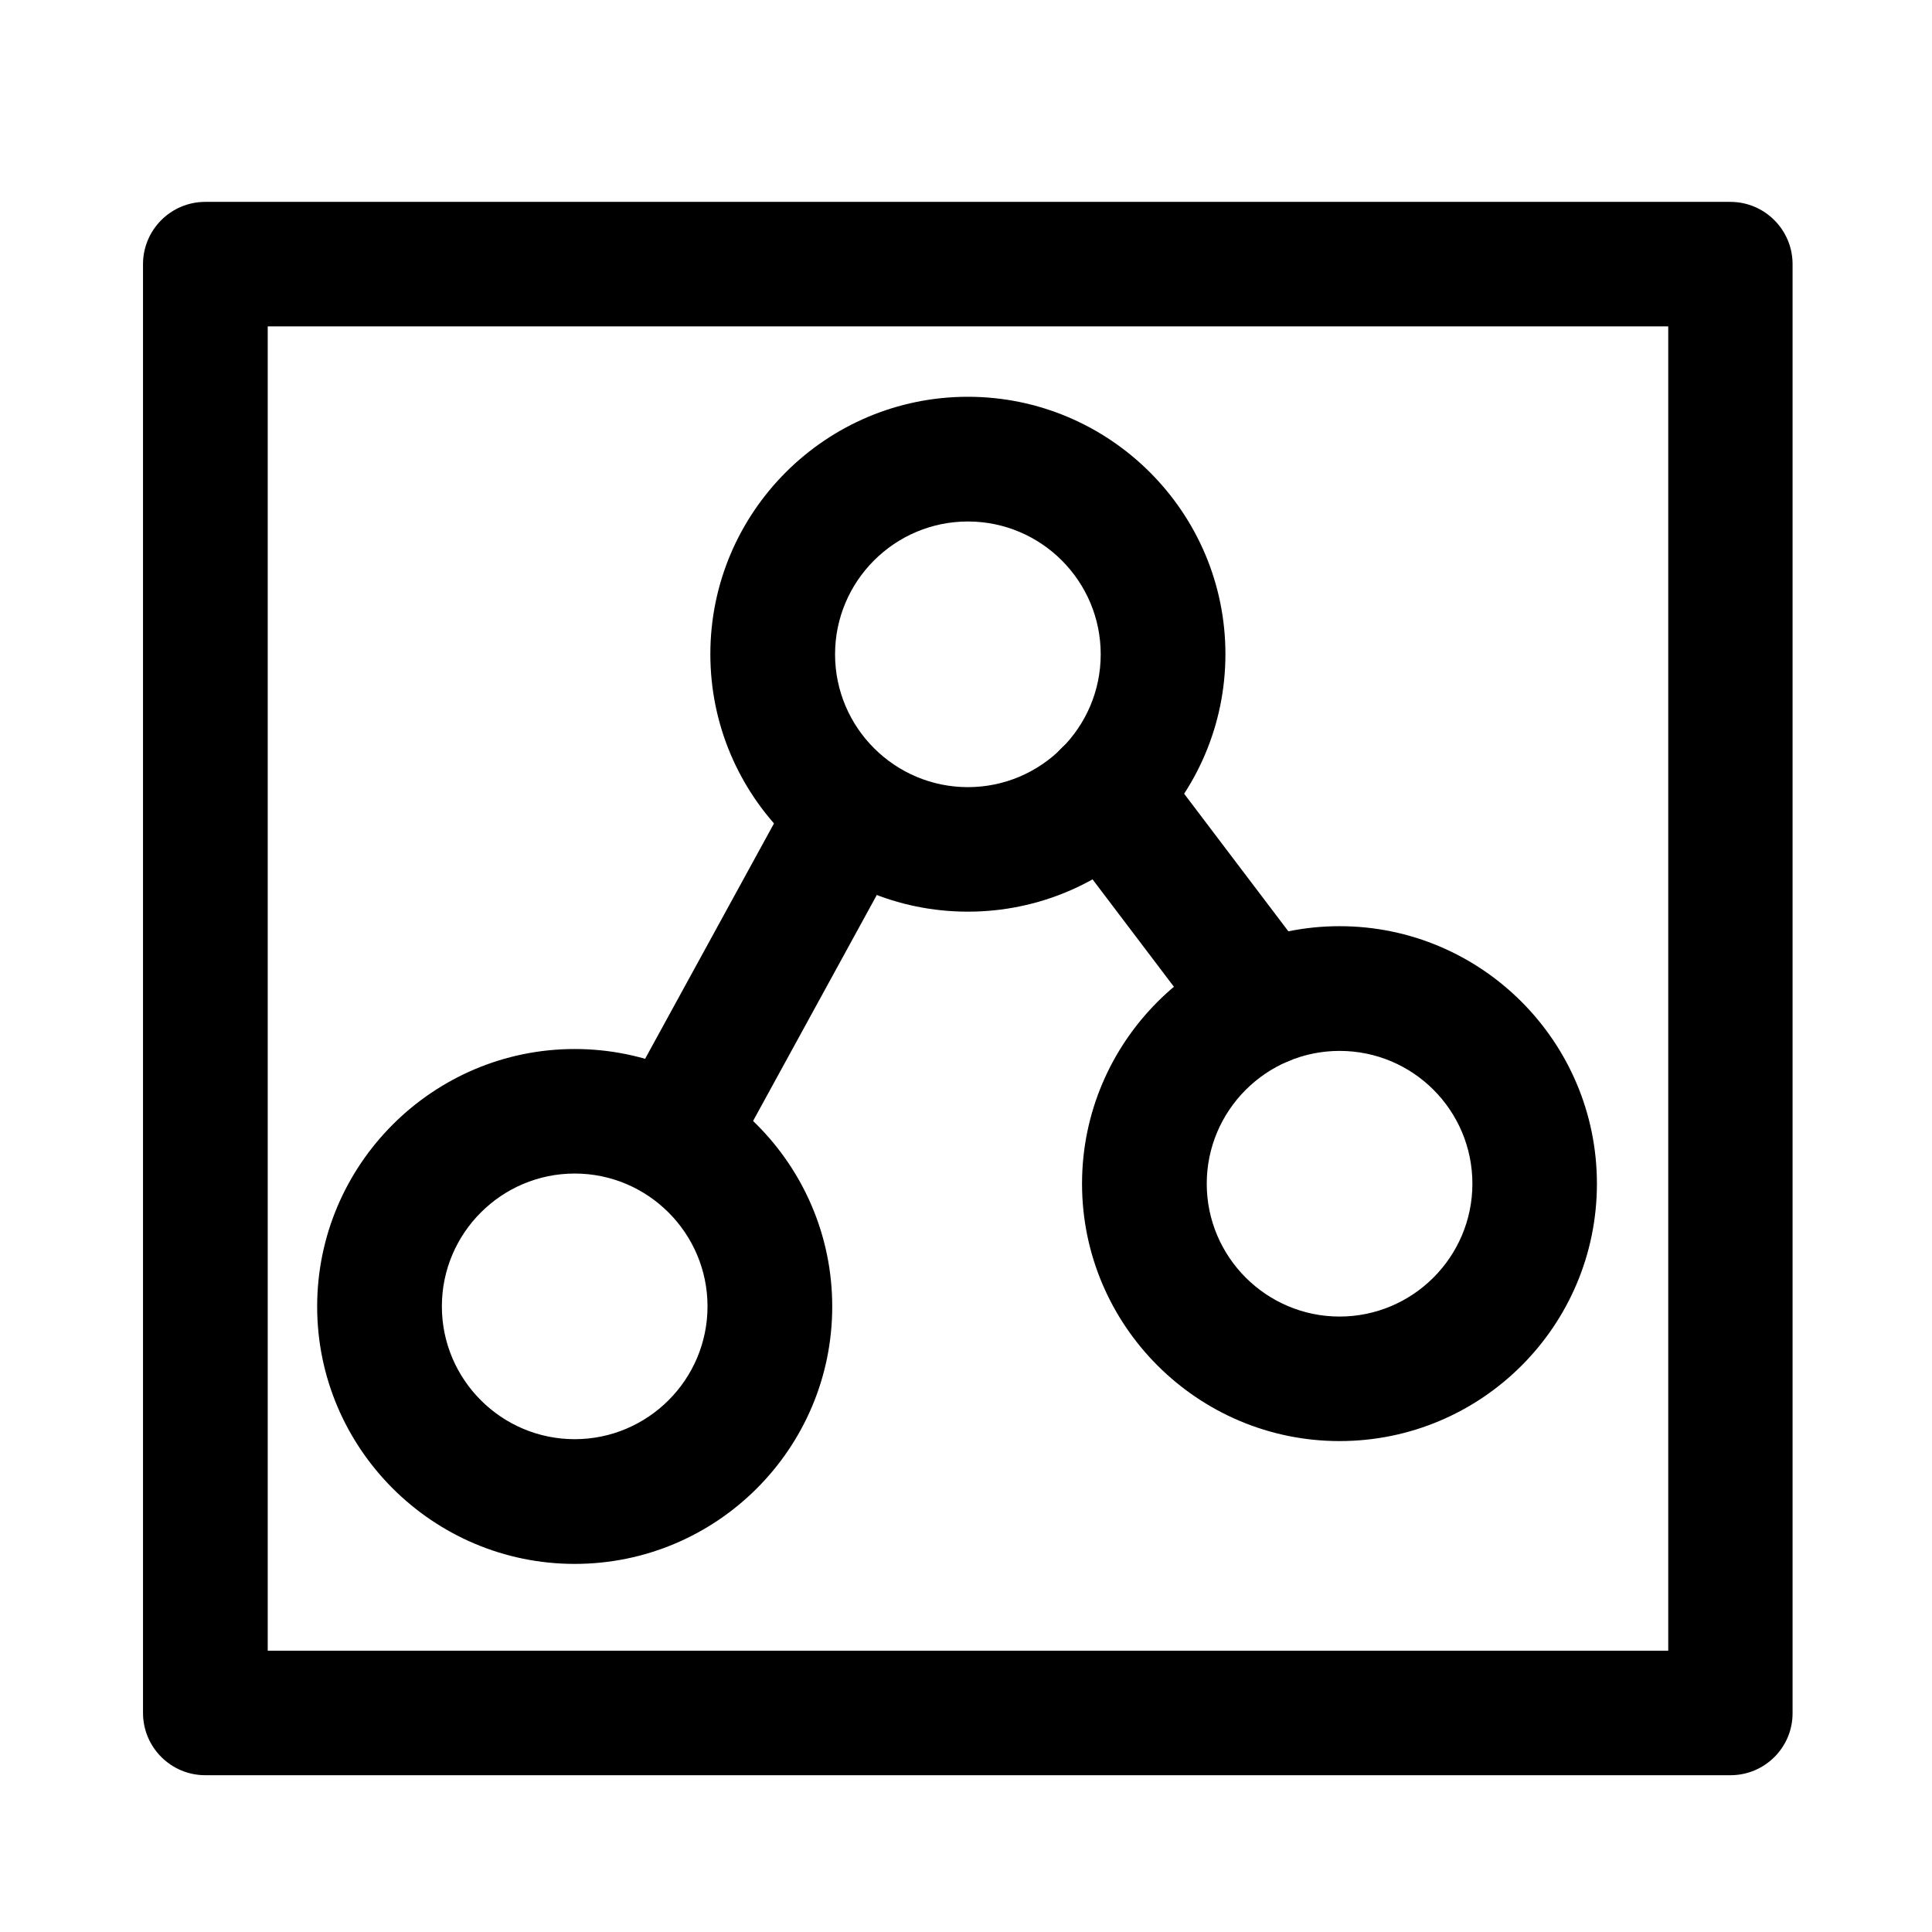 <svg class="svg-icon" style="width: 1em;height: 1em;vertical-align: middle;fill: currentColor;overflow: hidden;" viewBox="0 0 1024 1024" version="1.1" xmlns="http://www.w3.org/2000/svg"><path d="M513 483.2c-75.2 0-136.5-61.2-136.5-136.5S437.8 210.3 513 210.3s136.5 61.2 136.5 136.4S588.2 483.2 513 483.2z m0-206.8c-38.8 0-70.4 31.6-70.4 70.4 0 38.8 31.6 70.4 70.4 70.4s70.4-31.6 70.4-70.4c0-38.9-31.6-70.4-70.4-70.4zM304.6 828.9c-75.2 0-136.5-61.2-136.5-136.4S229.4 556 304.6 556s136.5 61.2 136.5 136.5-61.2 136.4-136.5 136.4z m0-206.9c-38.8 0-70.4 31.6-70.4 70.4 0 38.8 31.6 70.4 70.4 70.4s70.4-31.6 70.4-70.4c0-38.8-31.6-70.4-70.4-70.4zM710 763.8c-75.2 0-136.5-61.2-136.5-136.4S634.8 490.9 710 490.9s136.4 61.2 136.4 136.5S785.3 763.8 710 763.8z m0-206.8c-38.8 0-70.4 31.6-70.4 70.4 0 38.8 31.6 70.4 70.4 70.4 38.8 0 70.4-31.6 70.4-70.4 0-38.9-31.5-70.4-70.4-70.4z"  /><path d="M917.2 940.9H108.8c-18.2 0-33-14.8-33-33V140c0-18.2 14.8-33 33-33h808.3c18.2 0 33 14.8 33 33v767.9c0.1 18.2-14.7 33-32.9 33z m-775.3-66h742.3V173H141.9v701.9z"  /><path d="M364.3 622c-5.4 0-10.8-1.3-15.8-4.1-16-8.8-21.9-28.8-13.1-44.8l76-138.8c8.7-16 28.8-21.9 44.8-13.1 16 8.8 21.9 28.8 13.1 44.8l-76 138.8c-6 11-17.3 17.2-29 17.2zM670.4 564.9c-10 0-19.9-4.5-26.4-13.1l-84.6-111.7c-11-14.5-8.1-35.2 6.4-46.3 14.5-11.1 35.2-8.1 46.3 6.4l84.6 111.7c11 14.5 8.1 35.2-6.4 46.3-6 4.5-13 6.7-19.9 6.7z"  /></svg>